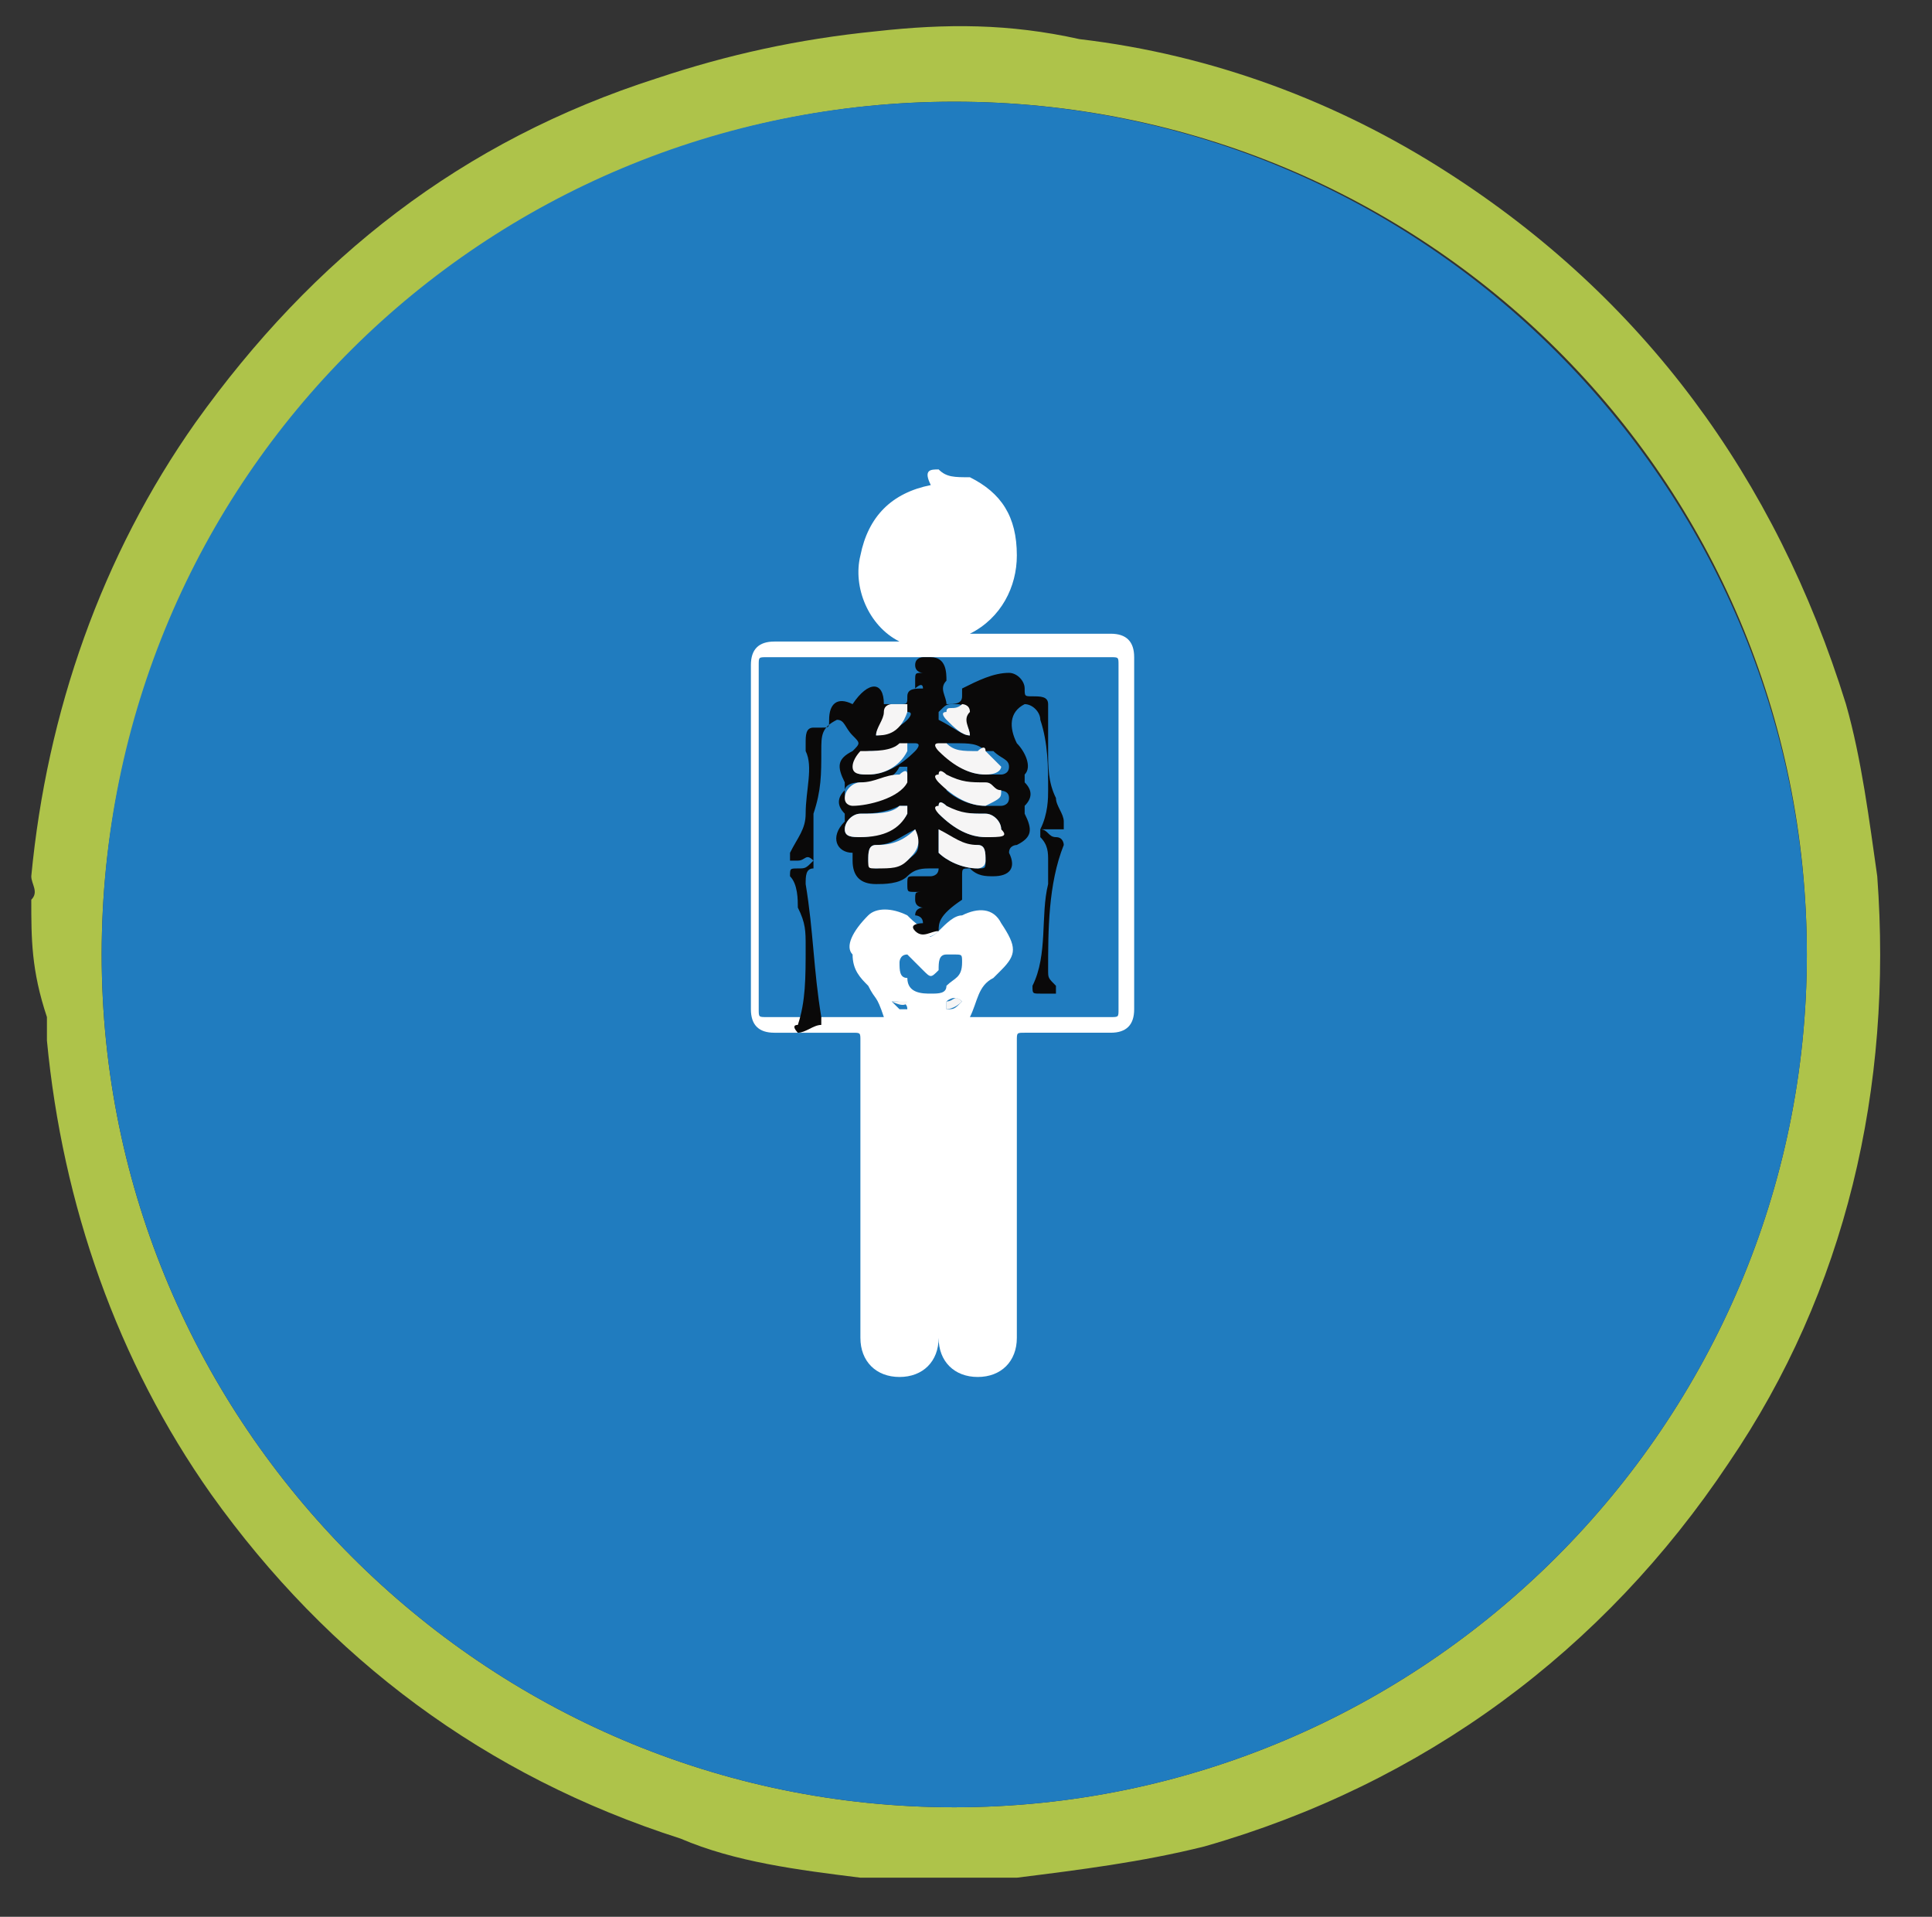 <?xml version="1.0" encoding="utf-8"?>
<!-- Generator: Adobe Illustrator 23.0.1, SVG Export Plug-In . SVG Version: 6.00 Build 0)  -->
<svg version="1.1" id="Layer_1" xmlns="http://www.w3.org/2000/svg" xmlns:xlink="http://www.w3.org/1999/xlink" x="0px" y="0px"
	 viewBox="0 0 24.7 24.5" style="enable-background:new 0 0 24.7 24.5;" xml:space="preserve">
<rect x="0" y="0" width="24.7" height="24.5" fill="#333333" stroke="none"/>
<style type="text/css">
	.st0{fill:#AEC34A;}
	.st1{fill:#207CBF;}
	.st2{fill:#FFFFFF;}
	.st3{fill:#F6F5F5;}
	.st4{fill:#0A0909;}
</style>
<desc>Created with sketchtool.</desc>
<g>
	<path class="st0" d="M0.4,11.5c0.1-0.1,0-0.2,0-0.3c0.2-2.1,0.9-4.1,2.1-5.8C4,3.3,5.9,1.8,8.4,1c0.9-0.3,1.8-0.5,2.8-0.6
		c0.9-0.1,1.7-0.1,2.6,0.1c1.7,0.2,3.3,0.8,4.7,1.7C21,3.8,22.7,6.1,23.6,9c0.2,0.7,0.3,1.5,0.4,2.2c0.2,2.7-0.4,5.3-1.9,7.5
		c-1.6,2.4-3.9,4.1-6.7,4.9c-0.8,0.2-1.6,0.3-2.4,0.4c0,0,0,0-0.1,0c-0.4,0-0.8,0-1.3,0l0,0c-0.2,0-0.4,0-0.6,0
		c-0.8-0.1-1.6-0.2-2.3-0.5c-2.5-0.8-4.5-2.3-6-4.4c-1.2-1.7-1.9-3.7-2.1-5.8c0-0.1,0-0.2,0-0.3C0.4,12.4,0.4,12,0.4,11.5z
		 M12.2,1.3c-6,0-10.9,4.9-10.9,10.9s4.9,10.9,10.9,10.9s10.9-4.9,10.9-10.9C23.1,6.1,18.2,1.3,12.2,1.3z"/>
	<path class="st1" d="M12.2,1.3c6,0,10.9,4.9,10.9,10.9s-4.9,10.9-10.9,10.9S1.3,18.2,1.3,12.2C1.3,6.1,6.2,1.3,12.2,1.3z"/>
</g>
<g>
	<path class="st2" d="M12,6c0.1,0.1,0.2,0.1,0.4,0.1c0.4,0.2,0.6,0.5,0.6,1c0,0.4-0.2,0.8-0.6,1l0,0h0.1c0.6,0,1.1,0,1.7,0
		c0.2,0,0.3,0.1,0.3,0.3c0,1.5,0,3,0,4.5c0,0.2-0.1,0.3-0.3,0.3c-0.4,0-0.7,0-1.1,0c-0.1,0-0.1,0-0.1,0.1c0,1.3,0,2.5,0,3.8
		c0,0.3-0.2,0.5-0.5,0.5S12,17.4,12,17.1V17c0-1.2,0-2.5,0-3.7v-0.1l0,0l0,0v0.1c0,1.3,0,2.5,0,3.8c0,0.3-0.2,0.5-0.5,0.5
		S11,17.4,11,17.1V17c0-1.2,0-2.5,0-3.7c0-0.1,0-0.1-0.1-0.1c-0.3,0-0.7,0-1,0c-0.2,0-0.3-0.1-0.3-0.3c0-1.5,0-3,0-4.4
		c0-0.2,0.1-0.3,0.3-0.3c0.5,0,1.1,0,1.6,0l0,0C11.1,8,10.9,7.5,11,7.1c0.1-0.5,0.4-0.8,0.9-0.9l0,0C11.8,6,11.9,6,12,6z M12,11.9
		L12,11.9c0.1-0.1,0.2-0.2,0.3-0.2c0.2-0.1,0.4-0.1,0.5,0.1c0.2,0.3,0.2,0.4,0,0.6c0,0,0,0-0.1,0.1c-0.2,0.1-0.2,0.3-0.3,0.5
		c0,0,0,0,0.1,0c0.6,0,1.1,0,1.7,0c0.1,0,0.1,0,0.1-0.1c0-1.5,0-2.9,0-4.4c0-0.1,0-0.1-0.1-0.1c-1.5,0-2.9,0-4.4,0
		c-0.1,0-0.1,0-0.1,0.1c0,1.5,0,2.9,0,4.4c0,0.1,0,0.1,0.1,0.1c0.4,0,0.8,0,1.2,0c0.1,0,0.2,0,0.3,0c-0.1-0.3-0.1-0.2-0.2-0.4
		c-0.1-0.1-0.2-0.2-0.2-0.4c-0.1-0.1,0-0.3,0.2-0.5c0.1-0.1,0.3-0.1,0.5,0C11.7,11.8,11.8,11.9,12,11.9C11.8,12,11.9,12,12,11.9z
		 M11.9,12.7c0.1,0,0.2,0,0.2-0.1c0.1-0.1,0.2-0.1,0.2-0.3c0-0.1,0-0.1-0.1-0.1s-0.1,0-0.1,0c-0.1,0-0.1,0.1-0.1,0.2
		c-0.1,0.1-0.1,0.1-0.2,0l-0.1-0.1l-0.1-0.1c-0.1,0-0.1,0.1-0.1,0.1c0,0.1,0,0.2,0.1,0.2C11.6,12.7,11.8,12.7,11.9,12.7z M12.3,12.8
		L12.3,12.8c-0.1-0.1-0.2,0-0.2,0s0,0,0,0.1C12.2,12.9,12.2,12.9,12.3,12.8C12.3,12.9,12.3,12.8,12.3,12.8z M11.4,12.8l0.1,0.1h0.1
		C11.6,12.8,11.5,12.8,11.4,12.8C11.4,12.7,11.4,12.8,11.4,12.8z"/>
	<path class="st3" d="M12.3,12.8C12.3,12.8,12.3,12.9,12.3,12.8c-0.1,0.1-0.2,0.1-0.2,0.1s0,0,0-0.1C12.2,12.8,12.2,12.7,12.3,12.8
		L12.3,12.8z"/>
	<path class="st3" d="M11.4,12.8C11.4,12.8,11.4,12.7,11.4,12.8c0.1,0,0.2,0,0.2,0S11.6,12.9,11.4,12.8
		C11.5,12.9,11.4,12.8,11.4,12.8z"/>
	<path class="st2" d="M12,11.9c-0.1,0.1-0.2,0.1-0.3,0l0,0C11.8,12,11.9,11.9,12,11.9L12,11.9z"/>
	<path class="st2" d="M12,11.9L12,11.9L12,11.9L12,11.9L12,11.9z"/>
	<path class="st4" d="M12,11.9L12,11.9c-0.1,0-0.2,0.1-0.3,0s0.1-0.1,0.1-0.1l0,0l0,0c0-0.1-0.1-0.1-0.1-0.1c0-0.1,0.1-0.1,0.1-0.1
		s0.1,0,0.2,0c-0.1,0-0.1,0-0.2,0c0,0-0.1,0-0.1-0.1s0-0.1,0.1-0.1h0.1H12c0,0,0,0-0.1,0s-0.1,0-0.2,0c-0.1,0-0.1,0-0.1-0.1
		s0-0.1,0.1-0.1s0.1,0,0.2,0c0,0,0.1,0,0.1-0.1c0,0,0,0-0.1,0s-0.2,0-0.3,0.1s-0.3,0.1-0.4,0.1c-0.2,0-0.3-0.1-0.3-0.3
		c0-0.1,0-0.1,0-0.1c-0.2,0-0.3-0.2-0.1-0.4c0,0,0,0,0-0.1c-0.1-0.1-0.1-0.2,0-0.3c0,0,0,0,0-0.1c-0.1-0.2-0.1-0.3,0.1-0.4
		c0.1-0.1,0.1-0.1,0-0.2c-0.1-0.1-0.1-0.2-0.2-0.2c-0.2,0.1-0.2,0.2-0.2,0.4c0,0.3,0,0.5-0.1,0.8c0,0.1,0,0.3,0,0.4
		c0,0.1,0,0.1,0,0.2v0.1c-0.1,0-0.1,0.1-0.1,0.2c0.1,0.6,0.1,1.1,0.2,1.7v0.1c-0.1,0-0.2,0.1-0.3,0.1c0,0-0.1-0.1,0-0.1
		c0.1-0.3,0.1-0.6,0.1-1c0-0.2,0-0.3-0.1-0.5c0-0.1,0-0.3-0.1-0.4c0-0.1,0-0.1,0.1-0.1s0.1,0,0.2-0.1c-0.1-0.1-0.1,0-0.2,0h-0.1
		v-0.1c0.1-0.2,0.2-0.3,0.2-0.5c0-0.3,0.1-0.6,0-0.8c0,0,0,0,0-0.1s0-0.2,0.1-0.2h0.1c0.1,0,0.1,0,0.1-0.1c0-0.2,0.1-0.3,0.3-0.2
		c0.2-0.3,0.4-0.3,0.4,0c0,0,0,0,0.1,0h0.1c0.1,0,0.1,0,0.1-0.1s0.1-0.1,0.2-0.1c0-0.1-0.1,0-0.1,0c0-0.1,0-0.1,0-0.1
		c0-0.1,0-0.1,0.1-0.1h0.1h-0.1c0,0-0.1,0-0.1-0.1s0.1-0.1,0.1-0.1h0.1c0.2,0,0.2,0.2,0.2,0.3c-0.1,0.1,0,0.2,0,0.3l0,0
		c0.1,0,0.2,0,0.2-0.1c0,0,0,0,0-0.1c0.2-0.1,0.4-0.2,0.6-0.2c0.1,0,0.2,0.1,0.2,0.2c0,0.1,0,0.1,0.1,0.1s0.2,0,0.2,0.1s0,0.1,0,0.2
		c0,0.1,0,0.3,0,0.4c0,0.2,0,0.4,0.1,0.6c0,0.1,0.1,0.2,0.1,0.3v0.1h-0.1c-0.1,0-0.1,0-0.2,0c0.1,0,0.1,0.1,0.2,0.1
		c0.1,0,0.1,0.1,0.1,0.1c-0.2,0.5-0.2,1.1-0.2,1.6c0,0.1,0,0.1,0.1,0.2v0.1h-0.1h-0.1c-0.1,0-0.1,0-0.1-0.1c0.2-0.4,0.1-0.9,0.2-1.3
		c0-0.1,0-0.2,0-0.3s0-0.2-0.1-0.3v-0.1c0.1-0.2,0.1-0.4,0.1-0.5c0-0.3,0-0.6-0.1-0.9c0-0.1-0.1-0.2-0.2-0.2l0,0
		c-0.2,0.1-0.2,0.3-0.1,0.5c0.1,0.1,0.2,0.3,0.1,0.4V10c0.1,0.1,0.1,0.2,0,0.3v0.1c0.1,0.2,0.1,0.3-0.1,0.4c0,0-0.1,0-0.1,0.1
		c0.1,0.2,0,0.3-0.2,0.3c-0.1,0-0.2,0-0.3-0.1c-0.1,0-0.1,0-0.1,0.1s0,0.2,0,0.3C12,11.7,12,11.8,12,11.9z M12.6,9.9
		c0.1,0,0.1,0,0.2,0c0,0,0.1,0,0.1-0.1s-0.1-0.1-0.2-0.2c-0.1,0-0.1,0-0.1,0l0,0c-0.1-0.1-0.2-0.1-0.4-0.1c-0.1,0-0.1,0-0.1,0
		c-0.1,0.1,0,0.1,0,0.1C12.2,9.8,12.4,9.9,12.6,9.9z M11.1,9.9c0.2,0,0.4-0.1,0.6-0.3c0,0,0.1-0.1,0-0.1h-0.1
		c-0.1,0.1-0.3,0.1-0.5,0.1l0,0C11,9.7,10.9,9.7,11,9.8C10.9,9.9,11,9.9,11.1,9.9C11,9.9,11,9.9,11.1,9.9z M12.6,10.7
		C12.7,10.7,12.7,10.7,12.6,10.7c0.1,0,0.2,0,0.2-0.1s-0.1-0.2-0.2-0.2c-0.2,0-0.4,0-0.5-0.1c0,0-0.1-0.1-0.1,0s0,0.1,0,0.1
		C12.2,10.6,12.4,10.7,12.6,10.7z M11,10.7c0.2,0,0.5-0.1,0.6-0.3v-0.1h-0.1c-0.2,0.1-0.4,0.1-0.5,0.1s-0.2,0.1-0.2,0.2
		C10.8,10.7,10.9,10.7,11,10.7L11,10.7z M12.6,10.3c0.1,0,0.1,0,0.2,0c0,0,0.1,0,0.1-0.1s-0.1-0.1-0.2-0.1c-0.2,0-0.4,0-0.5-0.1
		c0,0-0.1-0.1-0.1,0s0,0.1,0,0.1C12.2,10.2,12.4,10.3,12.6,10.3z M11,10L11,10c-0.2,0-0.2,0.1-0.2,0.1c0,0.1,0,0.1,0.1,0.1
		c0.2,0.1,0.6-0.1,0.7-0.3V9.8h-0.1C11.4,10,11.2,10,11,10z M12,10.6c0,0.1,0,0.1,0,0.2v0.1c0.1,0.1,0.3,0.2,0.5,0.2
		c0.1,0,0.1,0,0.1-0.1s0-0.2-0.1-0.2C12.3,10.8,12.2,10.8,12,10.6z M11.7,10.6c-0.2,0.1-0.3,0.2-0.5,0.2c-0.1,0-0.1,0.1-0.1,0.2
		c0,0.1,0.1,0.1,0.1,0.1c0.1,0,0.3-0.1,0.4-0.1C11.7,10.9,11.8,10.9,11.7,10.6C11.7,10.7,11.7,10.7,11.7,10.6z M11.2,9.4
		c0.1,0,0.3-0.1,0.4-0.2c0,0,0.1-0.1,0-0.1c0-0.1-0.1-0.1-0.2,0c0,0-0.1,0-0.1,0.1C11.3,9.3,11.2,9.3,11.2,9.4z M12.4,9.4
		c0-0.1-0.1-0.2-0.1-0.3s0-0.1-0.1-0.1S12.1,9,12,9.1v0.1C12.2,9.3,12.3,9.4,12.4,9.4z"/>
	<path class="st3" d="M12.6,9.9c-0.2,0-0.4-0.1-0.6-0.3c0,0-0.1-0.1,0-0.1h0.1c0.1,0.1,0.2,0.1,0.4,0.1l0,0c0,0,0.1-0.1,0.1,0
		c0.1,0.1,0.1,0.1,0.2,0.2C12.8,9.8,12.8,9.9,12.6,9.9C12.7,9.9,12.7,9.9,12.6,9.9z"/>
	<path class="st3" d="M11.1,9.9C11,9.9,11,9.9,11.1,9.9c-0.1,0-0.2,0-0.2-0.1S11,9.6,11,9.6l0,0c0.2,0,0.4,0,0.5-0.1
		c0.1,0,0.1,0,0.1,0c0,0.1,0,0.1,0,0.1C11.5,9.8,11.3,9.9,11.1,9.9z"/>
	<path class="st3" d="M12.6,10.7c-0.2,0-0.4-0.1-0.6-0.3c0,0-0.1-0.1,0-0.1c0-0.1,0.1,0,0.1,0c0.2,0.1,0.3,0.1,0.5,0.1
		c0.1,0,0.2,0.1,0.2,0.2C12.9,10.7,12.8,10.7,12.6,10.7C12.7,10.7,12.7,10.7,12.6,10.7z"/>
	<path class="st3" d="M11,10.7L11,10.7c-0.1,0-0.2,0-0.2-0.1s0.1-0.2,0.2-0.2c0.2,0,0.4,0,0.5-0.1h0.1v0.1
		C11.5,10.6,11.3,10.7,11,10.7z"/>
	<path class="st3" d="M12.6,10.3c-0.2,0-0.4-0.1-0.6-0.3c0,0-0.1-0.1,0-0.1c0-0.1,0.1,0,0.1,0c0.2,0.1,0.3,0.1,0.5,0.1
		c0.1,0,0.1,0.1,0.2,0.1C12.8,10.2,12.8,10.2,12.6,10.3C12.8,10.3,12.7,10.3,12.6,10.3z"/>
	<path class="st3" d="M11,10c0.2,0,0.3-0.1,0.5-0.1c0,0,0.1-0.1,0.1,0V10c-0.1,0.2-0.5,0.3-0.7,0.3c0,0-0.1,0-0.1-0.1S10.9,10,11,10
		L11,10z"/>
	<path class="st3" d="M12,10.6c0.2,0.1,0.3,0.2,0.5,0.2c0.1,0,0.1,0.1,0.1,0.2c0,0.1-0.1,0.1-0.1,0.1c-0.2,0-0.4-0.1-0.5-0.2
		c0,0,0,0,0-0.1C12,10.8,12,10.7,12,10.6z"/>
	<path class="st3" d="M11.7,10.6C11.7,10.7,11.7,10.7,11.7,10.6c0.1,0.2,0,0.3-0.1,0.4c-0.1,0.1-0.2,0.1-0.4,0.1
		c-0.1,0-0.1,0-0.1-0.1s0-0.2,0.1-0.2C11.3,10.8,11.5,10.8,11.7,10.6z"/>
	<path class="st3" d="M11.2,9.4c0-0.1,0.1-0.2,0.1-0.3S11.4,9,11.4,9c0.1,0,0.1,0,0.2,0v0.1C11.5,9.4,11.3,9.4,11.2,9.4z"/>
	<path class="st3" d="M12.4,9.4c-0.1,0-0.2-0.1-0.3-0.2c0,0-0.1-0.1,0-0.1c0-0.1,0.1,0,0.2-0.1c0,0,0.1,0,0.1,0.1
		C12.3,9.2,12.4,9.3,12.4,9.4z"/>
</g>
</svg>
